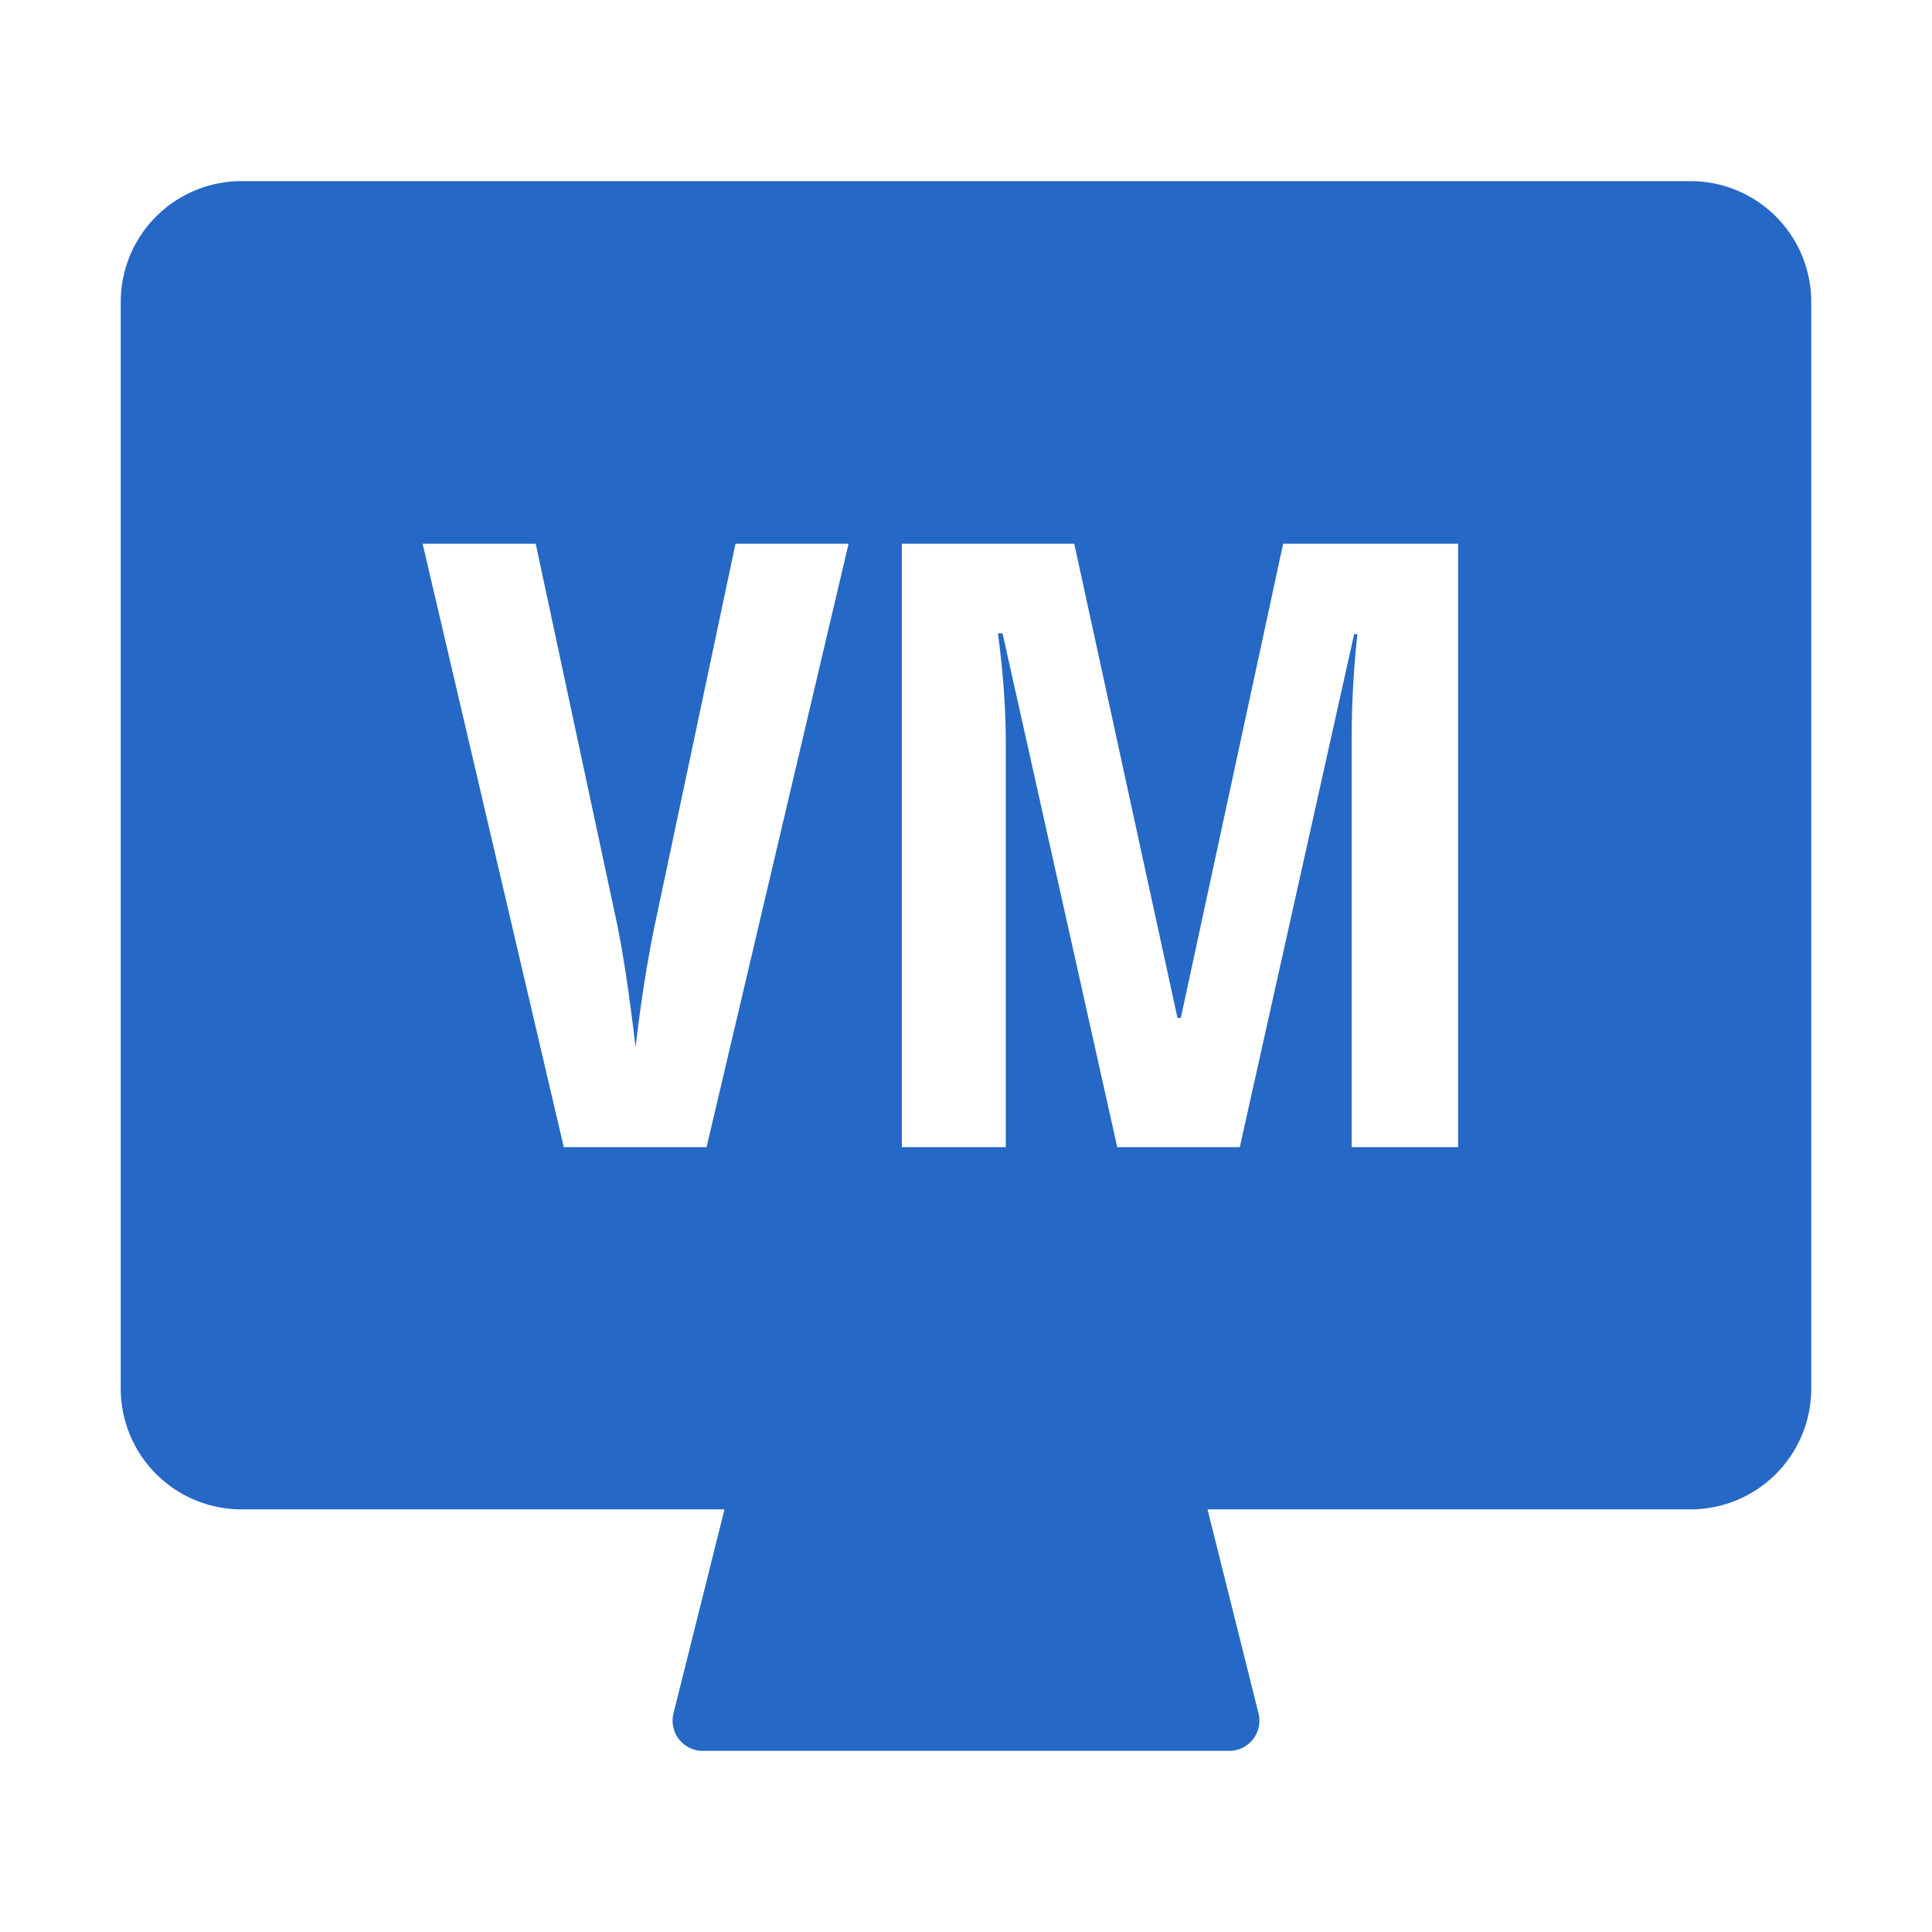 <svg xmlns="http://www.w3.org/2000/svg" fill="none" viewBox="0 0 32 32" class="acv-icon"><path fill="#2668C5" fill-rule="evenodd" d="M2 5a2 2 0 0 1 2-2h24a2 2 0 0 1 2 2v18a2 2 0 0 1-2 2h-8l.845 3.379a.5.5 0 0 1-.485.621h-8.72a.5.5 0 0 1-.485-.621L12 25H4a2 2 0 0 1-2-2V5Zm12.055 4.006h-1.873L10.89 15.11c-.146.666-.267 1.41-.363 2.236-.114-.971-.23-1.716-.348-2.236L8.873 9.006H7L9.338 19h2.365l2.352-9.994Zm2.55 1.483 1.9 8.511h2.03l1.894-8.497h.054a15.965 15.965 0 0 0-.095 1.723V19h1.763V9.006h-2.898l-1.695 7.854h-.055l-1.71-7.854h-2.856V19h1.722v-6.706c0-.547-.043-1.149-.13-1.805h.076Z" clip-rule="evenodd"/></svg>